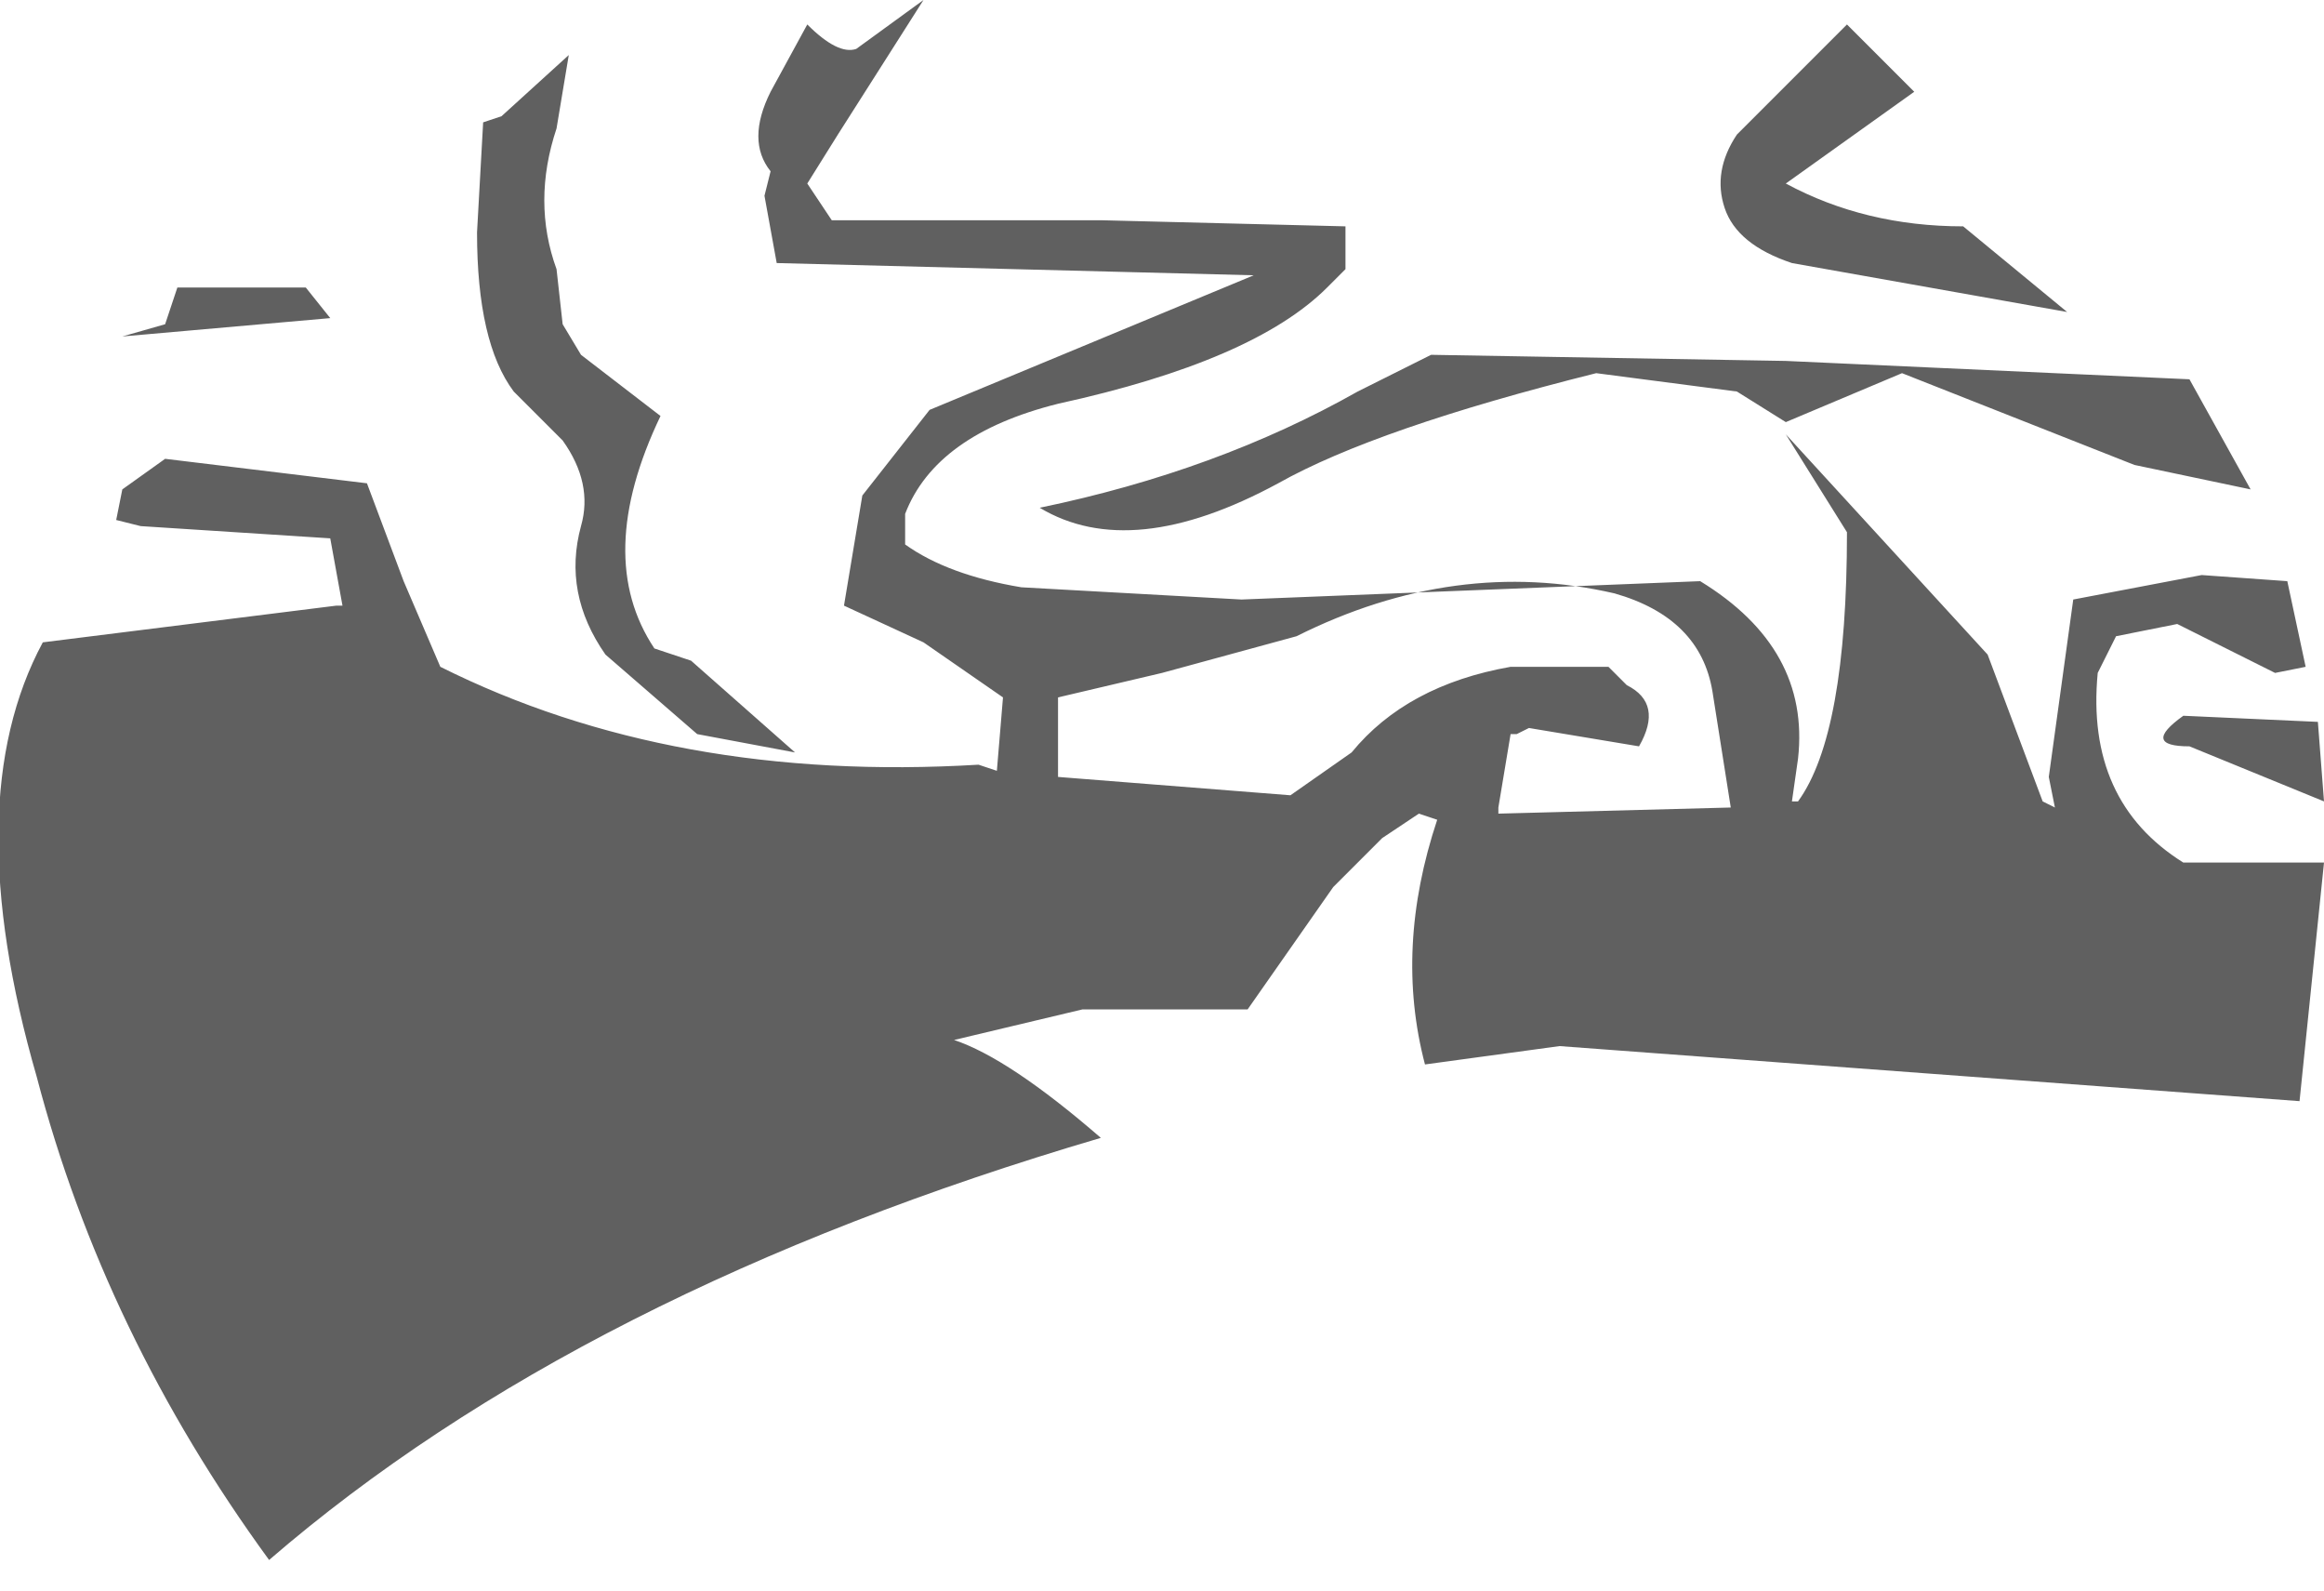<?xml version="1.0" encoding="utf-8"?>
<svg version="1.1" id="Layer_1"
xmlns="http://www.w3.org/2000/svg"
xmlns:xlink="http://www.w3.org/1999/xlink"
width="19px" height="13px"
xml:space="preserve">
<g id="PathID_2630" transform="matrix(1, 0, 0, 1, 9.5, 6.4)">
<path style="fill:#606060;fill-opacity:1" d="M3.55 -3.35Q1.75 -2.9 0.95 -2.45Q-0.25 -1.8 -1 -2.25Q0.45 -2.55 1.6 -3.2L2.2 -3.5L5.1 -3.45L8.4 -3.3L8.9 -2.4L7.95 -2.6L6.05 -3.35L5.1 -2.95L4.7 -3.2L3.55 -3.35M4.7 -5.3L5.6 -6.2L6.15 -5.65L5.1 -4.9Q5.75 -4.55 6.55 -4.55L7.4 -3.85L5.15 -4.25Q4.7 -4.4 4.6 -4.7Q4.5 -5 4.7 -5.3M1.5 -4.2L1.35 -4.05Q0.75 -3.45 -0.85 -3.1Q-1.85 -2.85 -2.1 -2.2L-2.1 -1.95Q-1.75 -1.7 -1.15 -1.6L0.65 -1.5L4.4 -1.65Q5.3 -1.1 5.2 -0.2L5.15 0.15L5.2 0.15Q5.6 -0.4 5.6 -2.05L5.1 -2.85L6.75 -1.05L7.2 0.15L7.3 0.2L7.25 -0.05L7.45 -1.5L8.5 -1.7L9.2 -1.65L9.35 -0.95L9.1 -0.9L8.3 -1.3L7.8 -1.2L7.65 -0.9Q7.55 0.15 8.35 0.65L9.5 0.65L9.3 2.6L3.25 2.15L2.15 2.3Q1.9 1.35 2.25 0.3L2.1 0.25L1.8 0.45L1.4 0.85L0.7 1.85L-0.3 1.85L-0.65 1.85L-1.7 2.1Q-1.25 2.25 -0.5 2.9Q-4.75 4.15 -7.3 6.35Q-8.65 4.5 -9.2 2.4Q-9.85 0.15 -9.15 -1.15L-7.95 -1.3L-6.75 -1.45L-6.7 -1.45L-6.8 -2L-8.35 -2.1L-8.55 -2.15L-8.5 -2.4L-8.15 -2.65L-6.5 -2.45L-6.2 -1.65L-5.9 -0.95Q-4 0 -1.5 -0.15L-1.35 -0.1L-1.3 -0.7L-1.95 -1.15L-2.6 -1.45L-2.45 -2.35L-1.9 -3.05L0.75 -4.15L-3.15 -4.25L-3.25 -4.8L-3.2 -5Q-3.4 -5.25 -3.2 -5.65L-2.9 -6.2Q-2.65 -5.95 -2.5 -6L-1.95 -6.4L-2.65 -5.3L-2.9 -4.9L-2.7 -4.6L-0.5 -4.6L1.5 -4.55L1.5 -4.2M0 -0.9L-0.85 -0.7L-0.85 -0.05L1.05 0.1L1.55 -0.25Q2 -0.8 2.85 -0.95L3.65 -0.95L3.7 -0.9L3.8 -0.8Q4.1 -0.65 3.9 -0.3L3 -0.45L2.9 -0.4L2.85 -0.4L2.75 0.2L2.75 0.25L4.65 0.2L4.5 -0.75Q4.4 -1.35 3.7 -1.55Q2.4 -1.85 1.1 -1.2L0 -0.9M8.35 -0.55L9.45 -0.5L9.5 0.15L8.4 -0.3Q8 -0.3 8.35 -0.55M-6.8 -3.8L-8.5 -3.65L-8.15 -3.75L-8.05 -4.05L-7 -4.05L-6.8 -3.8M-5.55 -5.4L-5.4 -5.45L-4.85 -5.95L-4.95 -5.35Q-5.15 -4.75 -4.95 -4.2L-4.9 -3.75L-4.75 -3.5L-4.1 -3Q-4.65 -1.85 -4.15 -1.1L-3.85 -1L-3 -0.25L-3.8 -0.4L-4.55 -1.05Q-4.9 -1.55 -4.75 -2.1Q-4.65 -2.45 -4.9 -2.8L-5.3 -3.2Q-5.6 -3.6 -5.6 -4.5L-5.55 -5.4" />
</g>
</svg>

